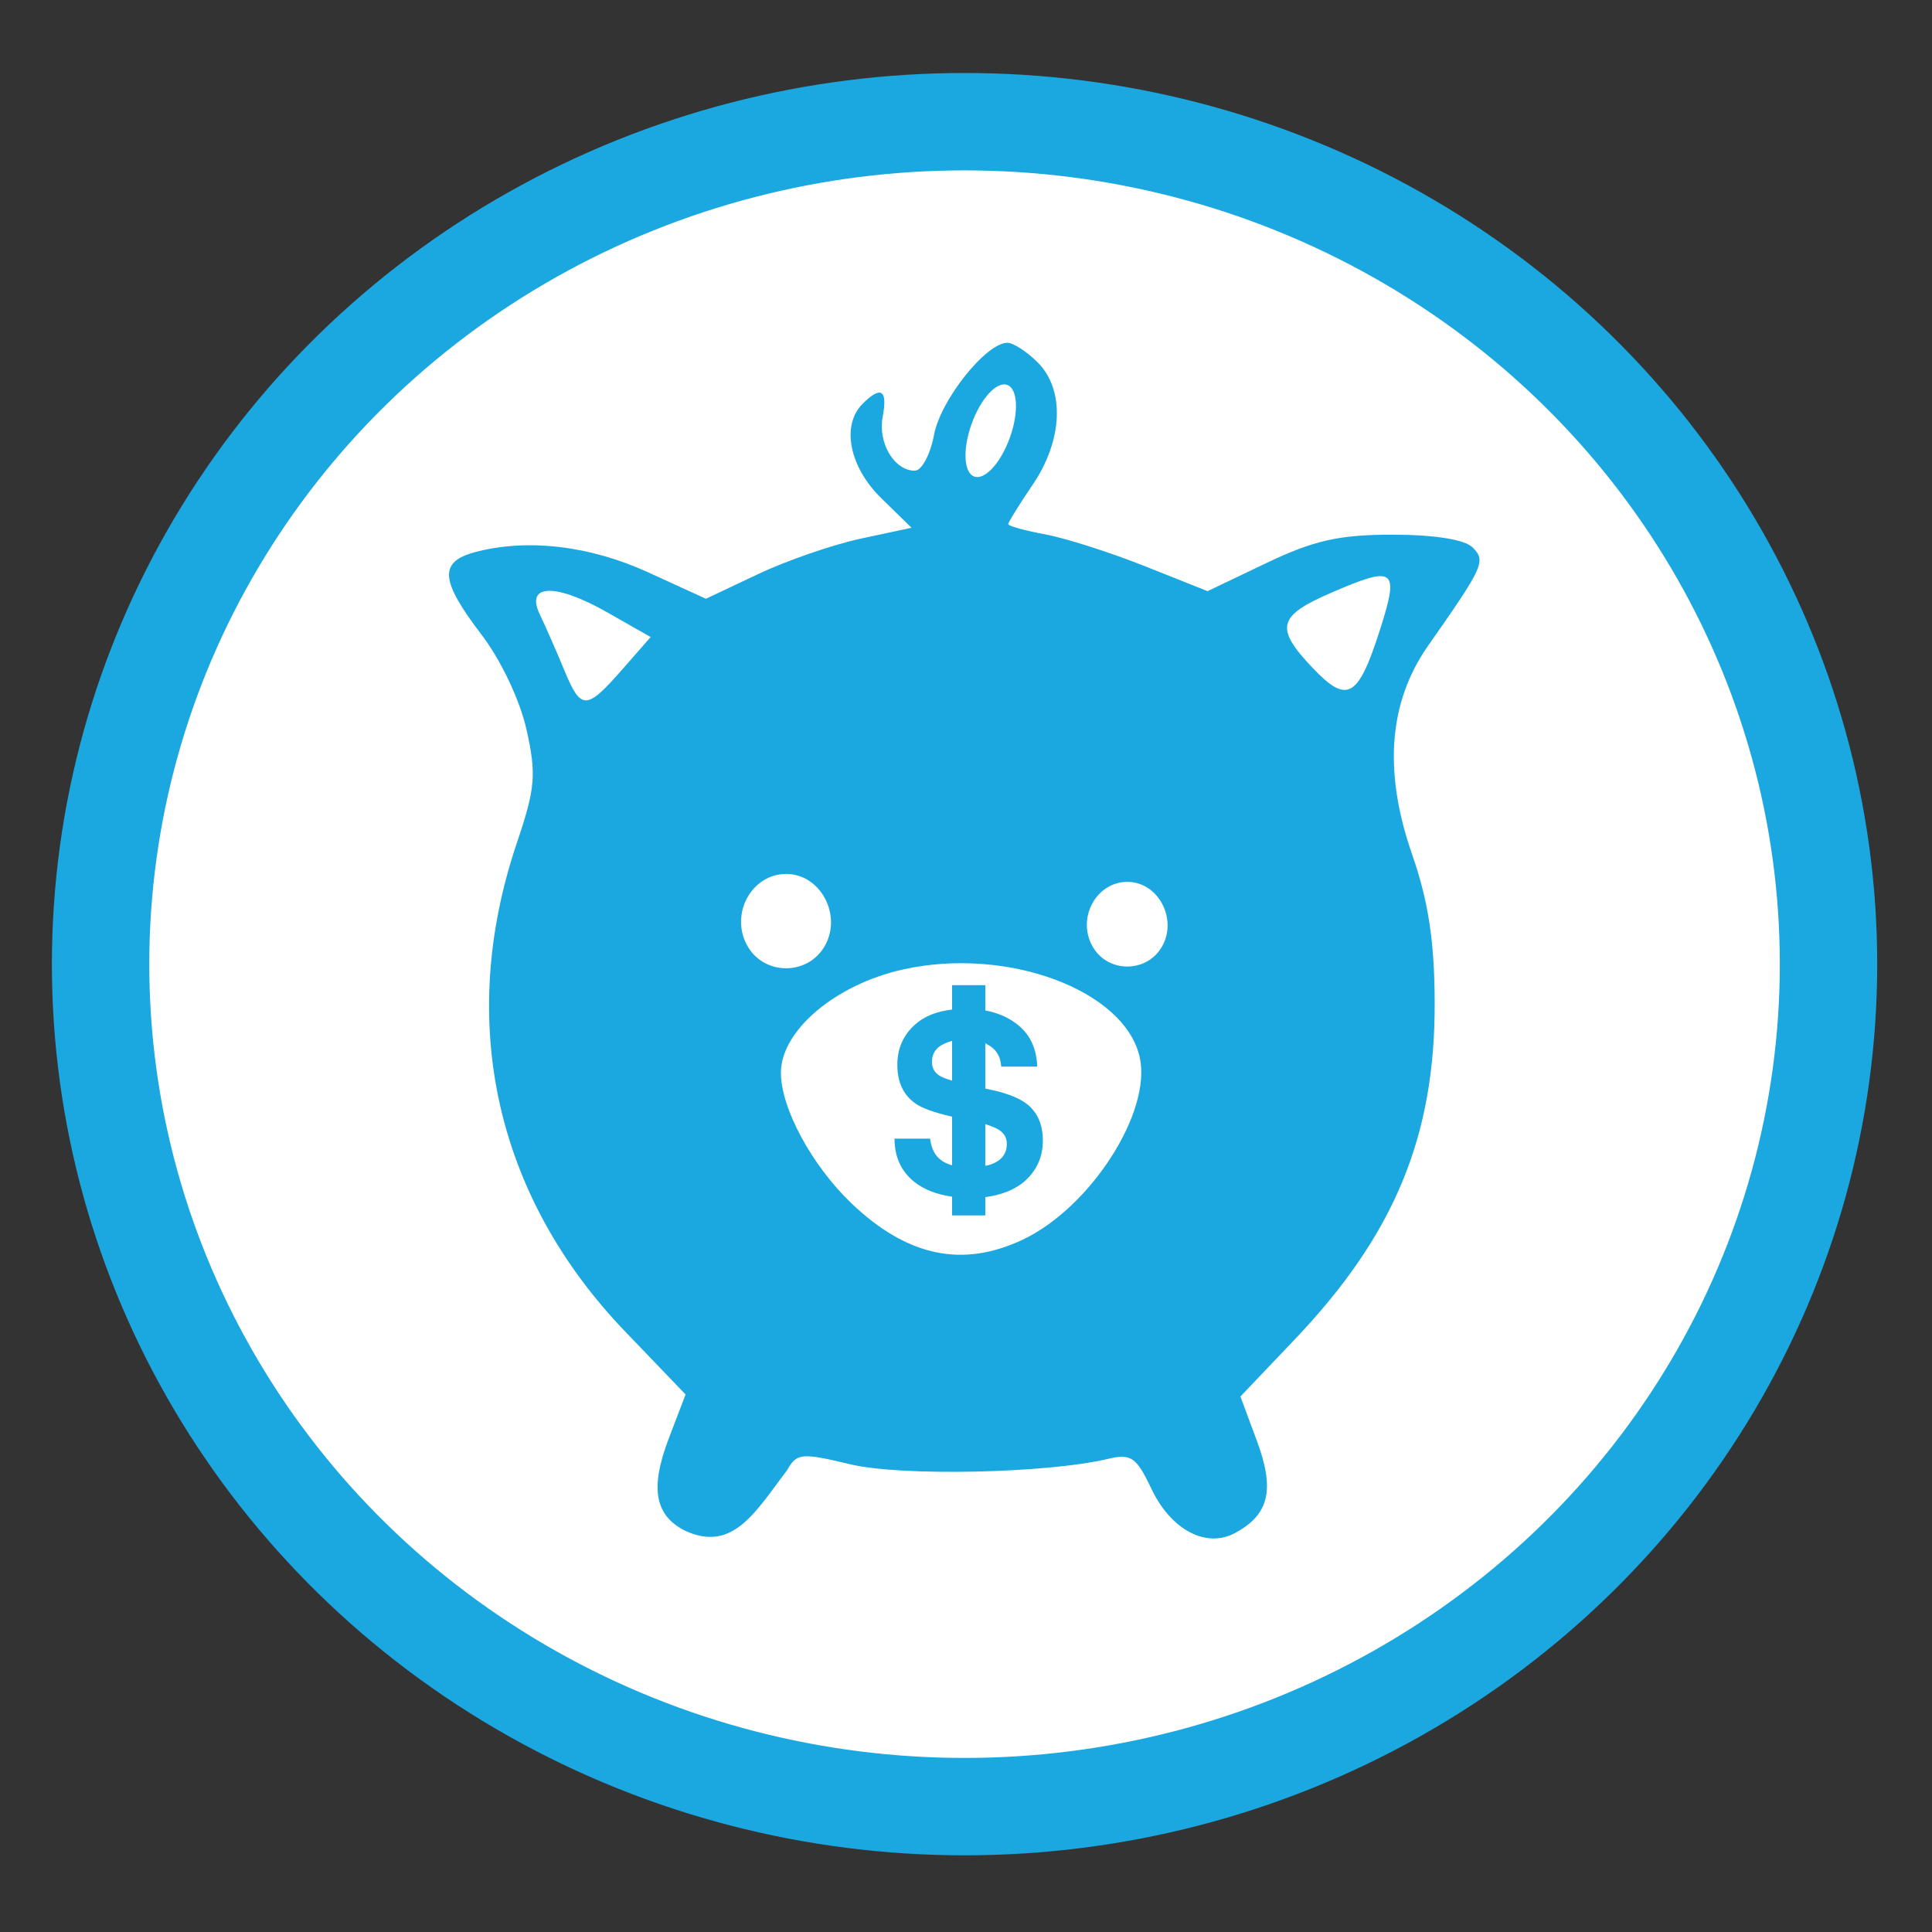 <?xml version="1.0" encoding="UTF-8" standalone="no"?>
<svg xmlns="http://www.w3.org/2000/svg" version="1.1" width="128" height="128" viewBox="0 0 128 128">
 <rect x="0" y="0" width="128" height="128" fill="#333333" stroke="none"/>
 <ellipse style="opacity:1;fill:#ffffff;fill-opacity:1;stroke:#1ba8e0;stroke-width:6.452;stroke-miterlimit:0;stroke-opacity:1" cx="63.904" cy="63.878" rx="57.24" ry="55.816"/>
 <path style="fill:#1ba8e0;fill-opacity:1" d="m 45.462,101.449 c -2.081,-1.004 -2.422,-2.829 -1.151,-6.156 l 1.11,-2.906 -3.994,-4.16 C 32.818,79.262 30.246,67.688 34.237,55.866 c 1.233,-3.653 1.31,-4.548 0.647,-7.523 -0.436,-1.955 -1.698,-4.614 -2.998,-6.316 -2.714,-3.554 -2.817,-4.794 -0.452,-5.435 3.447,-0.934 7.621,-0.453 11.505,1.325 l 3.83,1.753 3.448,-1.631 c 1.897,-0.897 4.962,-1.956 6.811,-2.353 l 3.363,-0.721 -2.012,-1.967 c -2.113,-2.066 -2.655,-4.819 -1.23,-6.245 1.219,-1.219 1.673,-0.93 1.332,0.851 -0.332,1.738 0.764,3.581 2.13,3.581 0.454,0 1.026,-1.071 1.272,-2.38 0.434,-2.315 3.451,-6.095 4.863,-6.095 0.386,0 1.289,0.587 2.006,1.304 1.805,1.805 1.671,5.144 -0.326,8.086 -0.896,1.321 -1.63,2.502 -1.63,2.626 0,0.123 1.1,0.427 2.444,0.676 1.344,0.248 4.316,1.196 6.604,2.107 l 4.16,1.656 3.92,-1.872 c 3.132,-1.495 4.812,-1.871 8.359,-1.869 2.735,0.002 4.759,0.323 5.274,0.838 0.907,0.907 0.758,1.24 -2.934,6.507 -2.626,3.746 -2.98,8.341 -1.067,13.838 1.073,3.081 1.481,5.749 1.496,9.778 0.034,8.9 -2.67,15.419 -9.273,22.357 l -3.597,3.779 1.098,2.962 c 1.196,3.227 0.8,4.875 -1.464,6.087 -1.91,1.022 -4.24,-0.212 -5.53,-2.929 -0.998,-2.104 -1.352,-2.349 -2.87,-1.988 -4.061,0.965 -13.725,1.167 -17.102,0.356 -3.2,-0.768 -3.528,-0.738 -4.156,0.379 -2.068,2.715 -3.56,5.456 -6.697,4.059 z"/>
 <path style="fill:#ffffff;fill-opacity:1" d="m 67.768,82.126 c 4.488,-2.13 8.541,-8.441 7.745,-12.062 -0.982,-4.47 -8.805,-7.375 -15.701,-5.832 -4.475,1.001 -8.075,4.054 -8.075,6.846 0,2.345 2.044,6.127 4.669,8.64 3.683,3.525 7.363,4.305 11.362,2.408 z"/>
 <path style="fill:#ffffff;fill-opacity:1" d="m 54.657,62.651 c 1.147,-2.049 -0.313,-4.751 -2.568,-4.751 -2.276,0 -3.725,2.616 -2.607,4.705 1.092,2.04 4.044,2.066 5.174,0.046 z"/>
 <path style="fill:#ffffff;fill-opacity:1" d="m 41.259,44.317 1.848,-2.113 -2.886,-1.639 c -3.43,-1.948 -5.429,-1.886 -4.459,0.139 0.376,0.785 1.106,2.446 1.621,3.692 1.113,2.69 1.458,2.683 3.875,-0.08 z"/>
 <path style="fill:#ffffff;fill-opacity:1" d="m 91.454,41.639 c 1.259,-3.964 0.954,-4.189 -3.224,-2.384 -3.591,1.551 -3.79,2.336 -1.267,4.992 2.306,2.428 3.024,2.011 4.491,-2.608 z"/>
 <path style="fill:#ffffff;fill-opacity:1" d="m 76.998,62.691 c 1.029,-1.839 -0.281,-4.265 -2.305,-4.265 -2.043,0 -3.343,2.348 -2.34,4.223 0.98,1.831 3.63,1.854 4.645,0.042 z"/>
 <ellipse style="opacity:1;fill:#ffffff;fill-opacity:1;" cx="71.432" cy="4.669" rx="1.347" ry="3.226" transform="matrix(0.941,0.338,-0.338,0.941,0,0)"/>
 <g transform="matrix(0.031,0,0,0.031,56.552,65.271)" style="fill:#1ba8e0;fill-opacity:1">
  <g style="fill:#1ba8e0;fill-opacity:1">
   <g style="fill:#1ba8e0;fill-opacity:1">
    <path d="m 370.5,254 c -14.667,-11.333 -36.667,-20.667 -66,-28 l -23,-5 0,-97 c 0.667,0.667 1.333,1 2,1 0.667,0 1,0.333 1,1 19.334,9.333 29.668,25.333 31,48 l 77,0 c -1.333,-40 -16.333,-70.667 -45,-92 -18.667,-14 -40.667,-23.333 -66,-28 l 0,-54 -71,0 0,52 c -33.333,4 -59.667,14.667 -79,32 -25.333,22.667 -38,51.334 -38,86 0,37.333 13,65 39,83 14,10 40,19.333 78,28 l 0,104 c -14,-4 -24.667,-10.333 -32,-19 -8,-9.333 -13,-22 -15,-38 l -76,0 c 0,39.333 14.333,70.333 43,93 20.667,16 47.333,26.333 80,31 l 0,40 71,0 0,-39 c 34.667,-4.667 62.333,-15.667 83,-33 26.667,-23.333 40,-52.667 40,-88 0,-34 -11.333,-60 -34,-78 z m -160,-50 c -11.333,-3.333 -19.333,-6.333 -24,-9 -12.667,-6.667 -19,-17 -19,-31 0,-15.333 6.333,-27 19,-35 6.667,-4 14.667,-7.333 24,-10 l 0,85 z m 83,179 c -3.333,1.333 -7.333,2.333 -12,3 l 0,-89 c 12.667,4 22.333,8 29,12 11.333,7.333 17,17.333 17,30 0,21.333 -11.333,36 -34,44 z" style="fill:#1ba8e0;fill-opacity:1"/>
   </g>
  </g>
 </g>
</svg>
